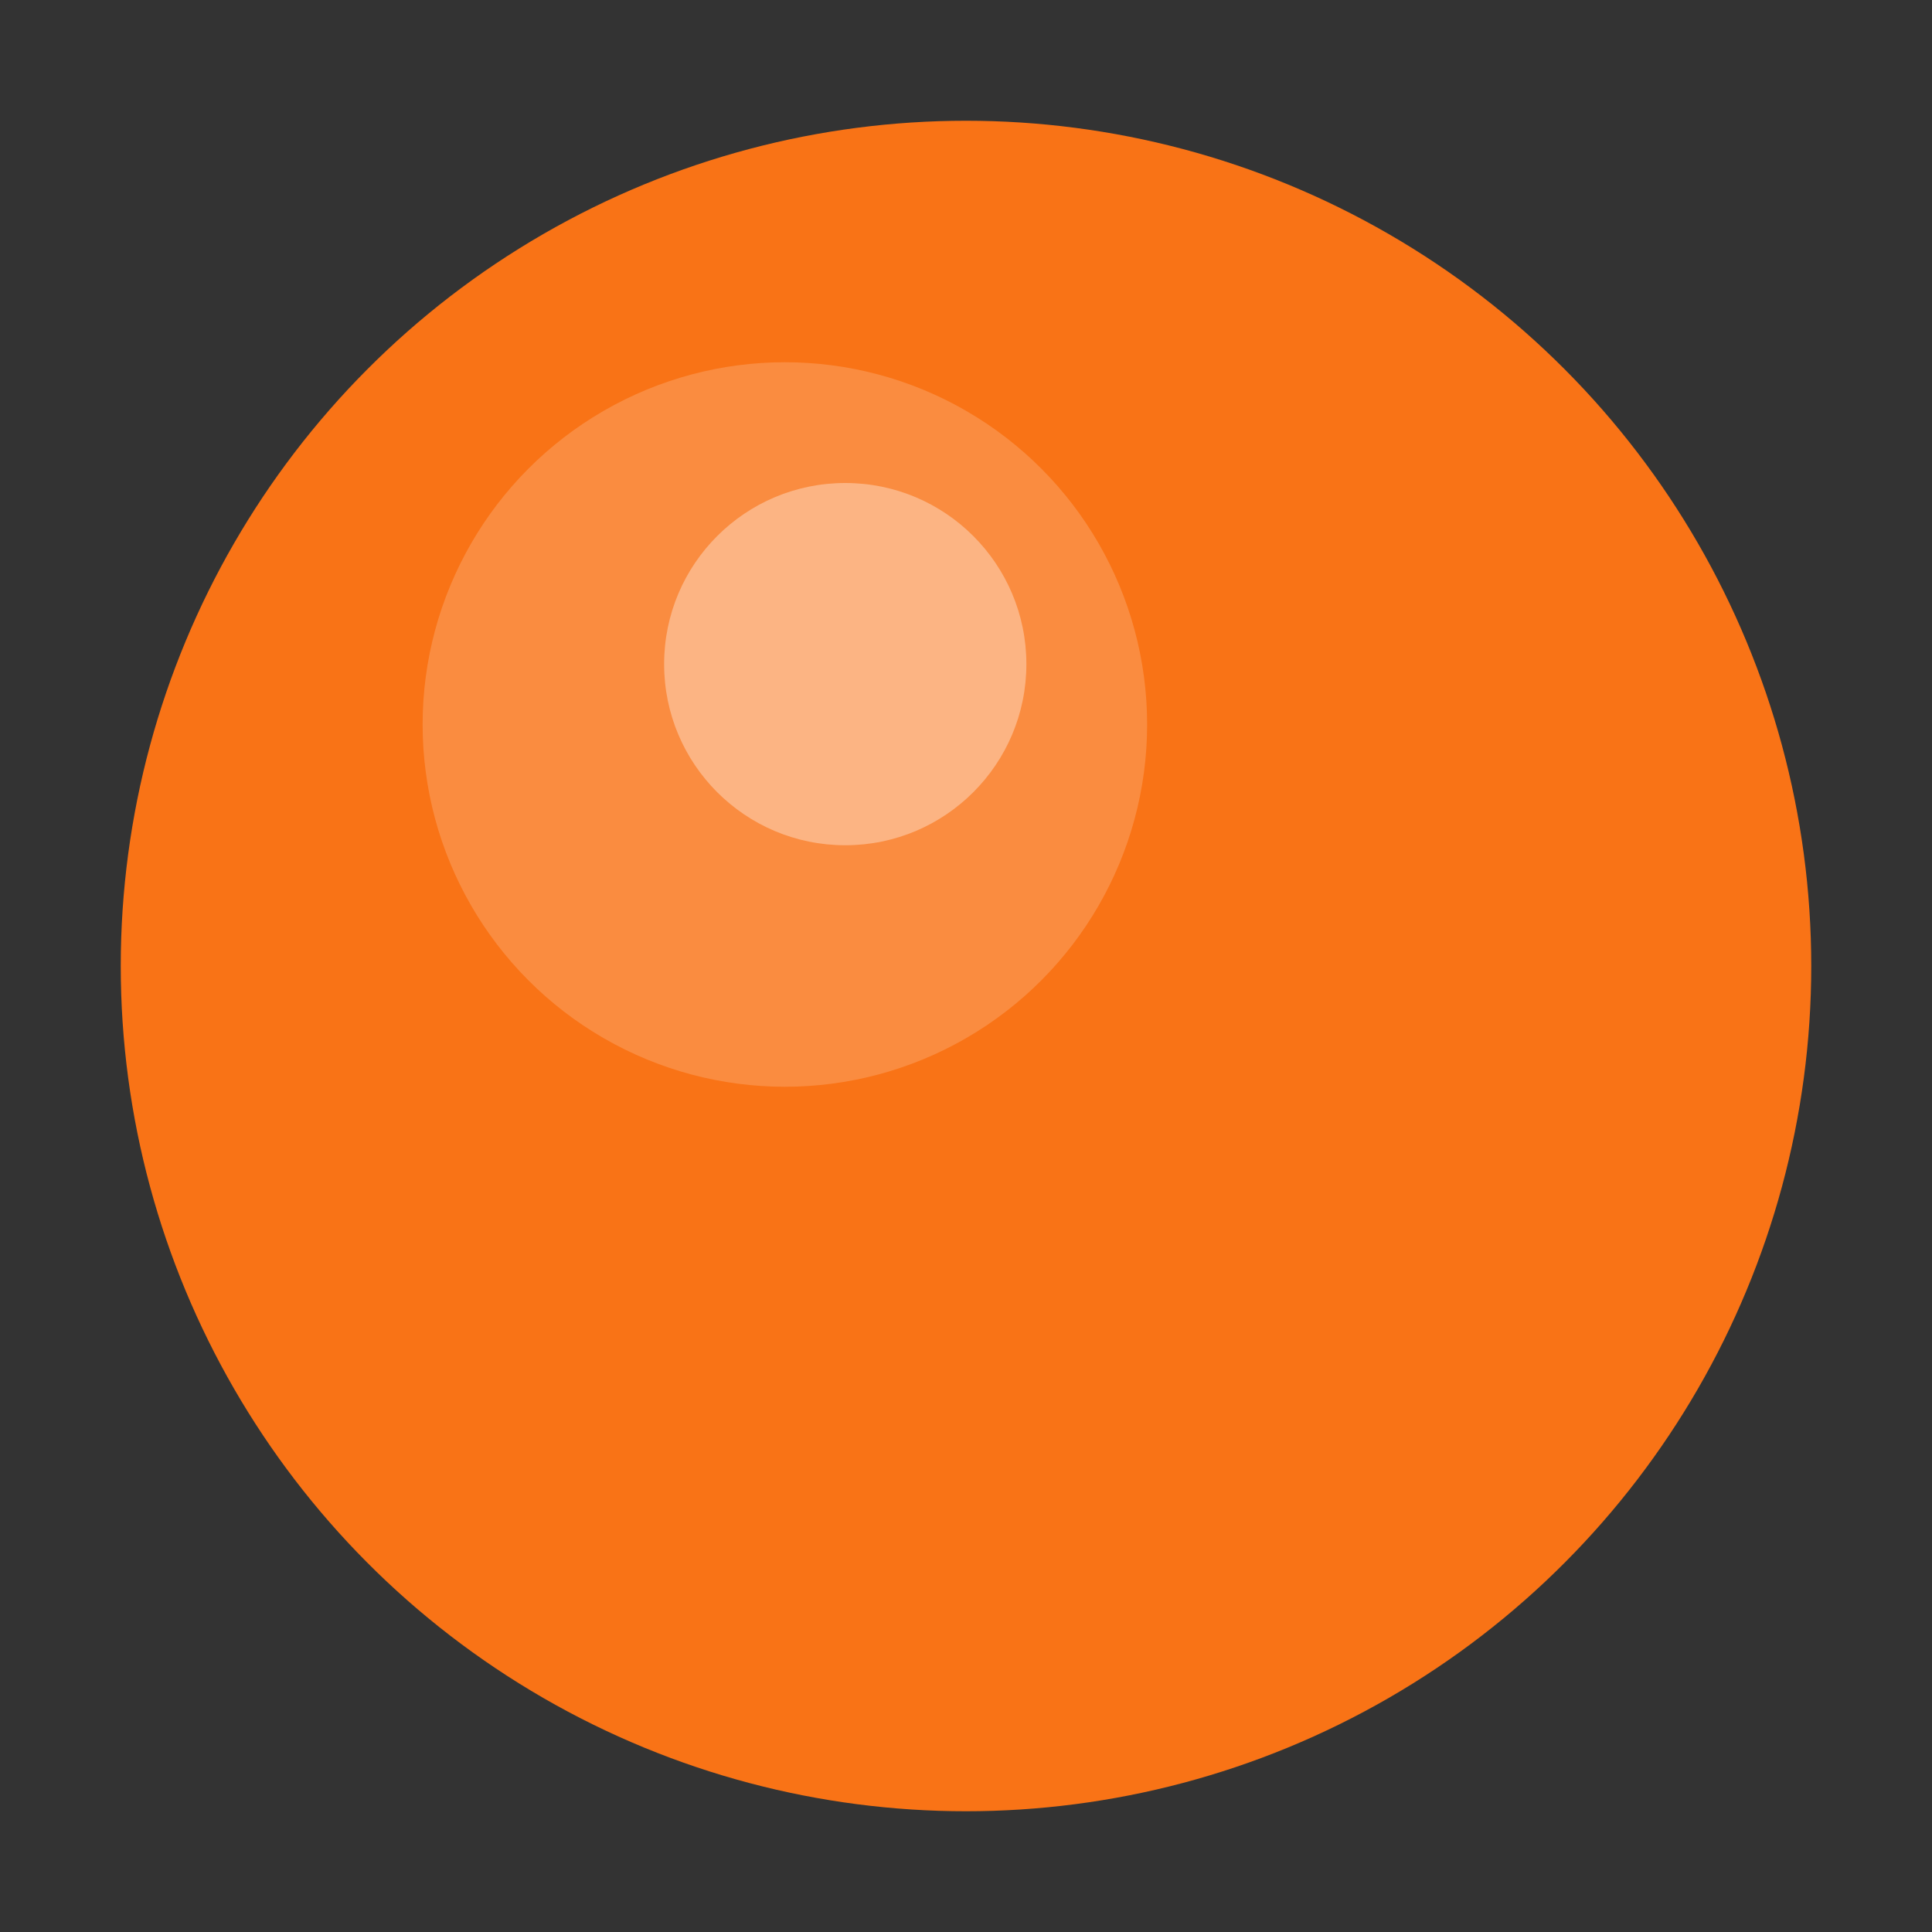 <svg xmlns="http://www.w3.org/2000/svg" viewBox="0 0 64 64">
  <rect x="0" y="0" width="64" height="64" fill="#333333" stroke="none"/>
  <circle cx="32" cy="32" r="28" fill="#f97316" />
  <circle cx="26" cy="24" r="12" fill="#fff" fill-opacity="0.18" />
  <circle cx="28" cy="22" r="6" fill="#fff" fill-opacity="0.35" />
</svg>


